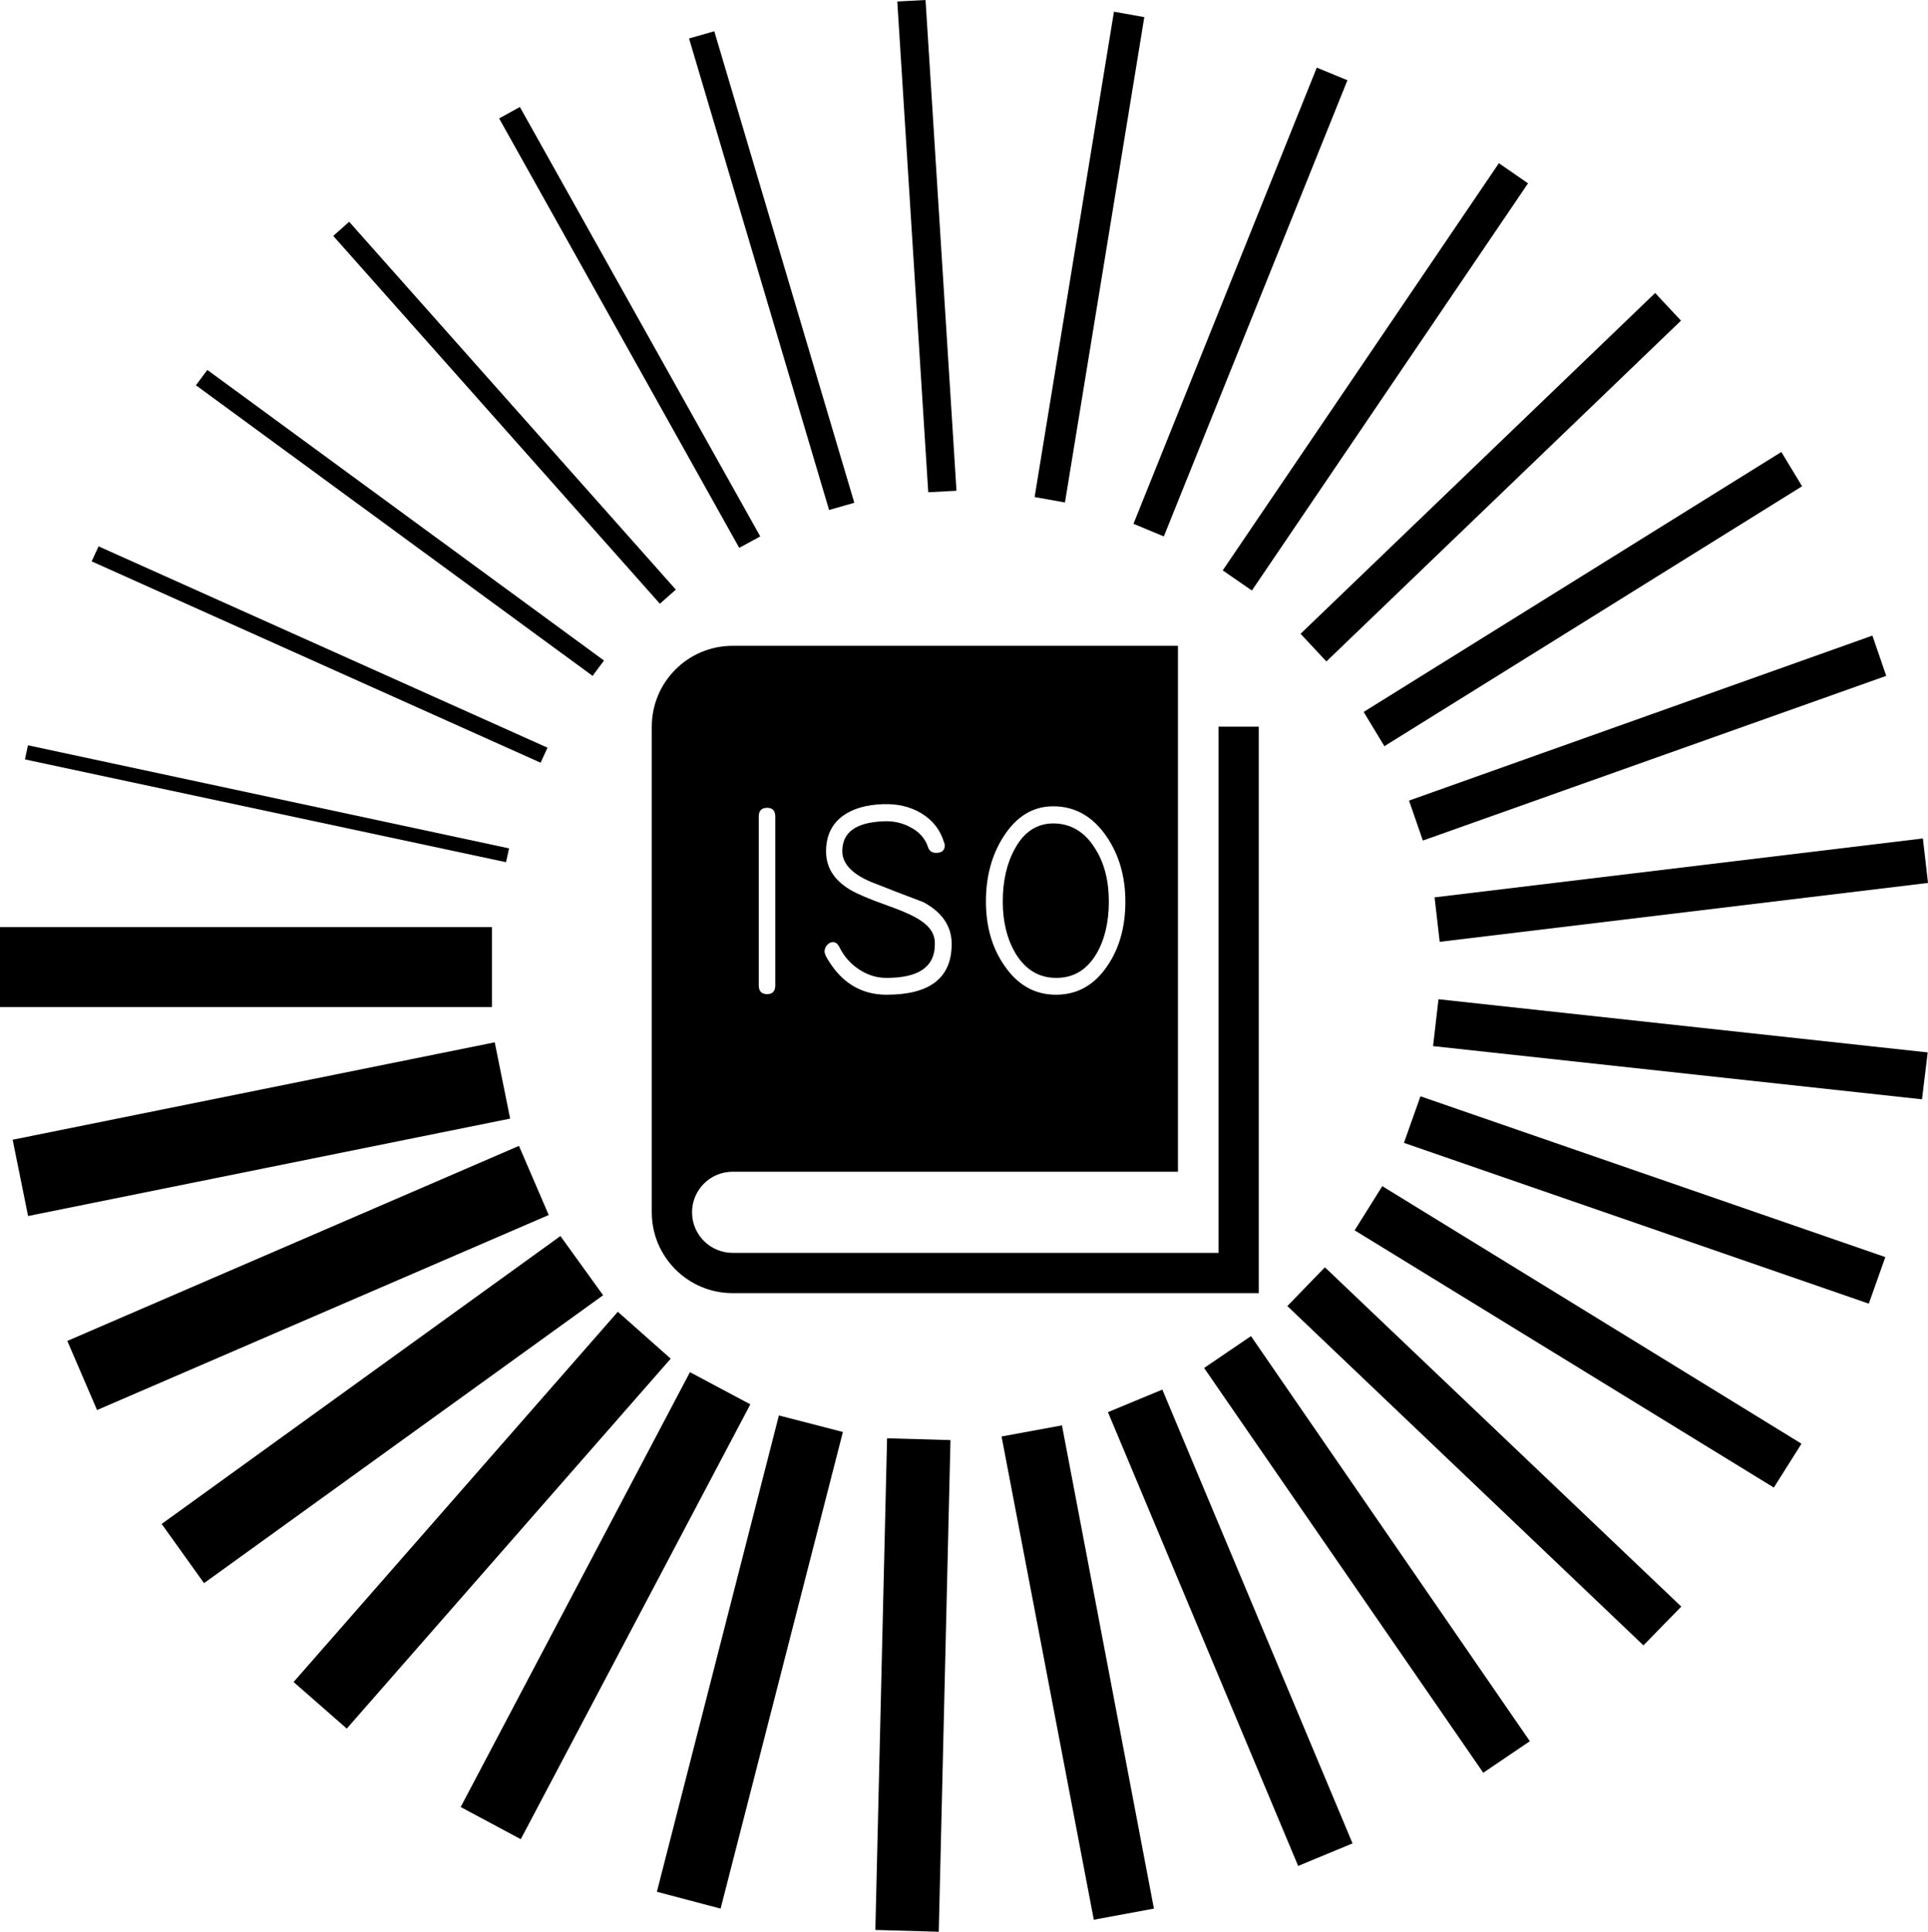 <svg version="1.1" xmlns="http://www.w3.org/2000/svg" xmlns:xlink="http://www.w3.org/1999/xlink" x="0px" y="0px"
	 viewBox="0 0 641.6 642.8" style="enable-background:new 0 0 641.6 642.8;" xml:space="preserve">
<g id="Barras">
	<polygon class="st0 barra" points="168.4,286.9 8.3,252.7 9.3,248 169.4,282.3"/>
	<polygon class="st1 barra" points="179.9,253.8 30.5,186.8 32.8,181.8 182.2,248.8"/>
	<polygon class="st2 barra" points="197.2,224.9 65.2,128.2 69,123.1 201,219.8"/>
	<polygon class="st3 barra" points="219.6,200.9 110.9,78.5 116.2,73.8 224.9,196.2"/>
	<polygon class="st4 barra" points="246,182.3 166.1,39.4 173,35.6 253,178.5"/>
	<polygon class="st5 barra" points="275.9,169.7 229.3,12.8 237.7,10.4 284.3,167.3"/>
	<polygon class="st6 barra" points="308.9,163.8 298.6,0.5 308,0 318.3,163.3"/>
	<polygon class="st7 barra" points="344.3,165.4 370.7,3.9 380.8,5.7 354.4,167.2"/>
	<polygon class="st8 barra" points="377.2,174.3 438.2,22.5 448.4,26.7 387.3,178.5"/>
	<polygon class="st9 barra" points="406.9,189.8 498.8,54.3 508.5,61 416.6,196.5"/>
	<polygon class="st10 barra" points="432.8,210.9 550.8,97.5 559.4,106.7 441.4,220.1"/>
	<polygon class="st11 barra" points="453.8,236.9 592.8,150.4 599.7,161.8 460.7,248.3"/>
	<polygon class="st12 barra" points="468.9,266.4 623.1,211.5 627.7,224.9 473.5,279.7"/>
	<polygon class="st13 barra" points="477.4,298.6 639.9,279 641.6,293.8 479.1,313.4"/>
	<polygon class="st14 barra" points="478.7,332.5 641.5,350.2 639.6,365.8 476.9,348.1"/>
	<polygon class="st15 barra" points="472.7,364.8 627.4,418.3 621.9,433.8 467.2,380.3"/>
	<polygon class="st16 barra" points="460,394.7 599.5,480.4 590.3,495 450.8,409.4"/>
	<polygon class="st17 barra" points="440.9,421.7 559.5,534.6 546.9,547.5 428.4,434.6"/>
	<polygon class="st18 barra" points="416.3,444.6 509.1,579.4 493.6,589.9 400.7,455.2"/>
	<polygon class="st19 barra" points="386.8,462.4 450.1,613.4 432,620.9 368.7,469.9"/>
	<polygon class="st20 barra" points="353.4,474.3 384,635.1 364,638.8 333.3,478"/>
	<polygon class="st21 barra" points="316.3,479.2 312.4,642.8 291.3,642.2 295.2,478.6"/>
	<polygon class="st22 barra" points="280.5,476.5 239.8,635.1 218.6,629.5 259.2,471"/>
	<polygon class="st23 barra" points="249.7,467.3 173.3,612 153.3,601.3 229.6,456.6"/>
	<polygon class="st24 barra" points="223.2,452.1 115.4,575.2 97.7,559.7 205.6,436.5"/>
	<polygon class="st25 barra" points="200.7,431 67.9,526.8 53.8,507.1 186.5,411.3"/>
	<polygon class="st26 barra" points="182.6,404.3 32.3,469.2 22.4,446.2 172.7,381.3"/>
	<rect x="5.3" y="362.8" transform="matrix(0.98 -0.198 0.198 0.98 -72.817 24.76)" class="st27 barra" width="163.7" height="25.9"/>
	<rect class="barra" y="308.5" width="163.7" height="26.6"/>
</g>
<g id="normaSymbol">
	<path d="M351.5,325.4c5.7,0,10.1-2.6,13.3-7.9c2.8-4.7,4.2-10.6,4.2-17.5s-1.5-12.9-4.6-17.7c-3.4-5.5-8.1-8.3-13.9-8.3
		c-5.4,0-9.7,2.8-12.7,8.3c-2.7,4.8-4.1,10.7-4.1,17.7c0,6.9,1.5,12.7,4.4,17.5C341.4,322.8,345.9,325.4,351.5,325.4z"/>
	<path d="M405.5,241.8v175.1H243.8c-7.4,0-13.5-6-13.5-13.5c0-7.4,6-13.5,13.5-13.5H392v-175H243.8c-14.9,0-26.9,12.1-26.9,26.9
		v161.6c0,14.9,12.1,26.9,26.9,26.9h175.1V241.8H405.5z M334,278.3c4.3-6.7,9.8-10,16.5-10c7.2,0,13.1,3.3,17.7,10
		c4.2,6.1,6.3,13.4,6.3,21.7c0,8.4-2,15.6-6,21.4c-4.3,6.4-10,9.6-17.1,9.6c-7,0-12.7-3.2-17.1-9.6c-4.2-6-6.2-13.2-6.2-21.4
		C328.1,291.7,330,284.5,334,278.3z M306.5,306.4c-2-1.4-5.6-3.1-10.7-4.9c-7-2.5-11.7-4.5-14.1-6.2c-4.5-3.1-6.8-7-6.8-12
		c0-5.3,2-9.4,6-12.1c3.2-2.2,7.5-3.4,12.8-3.6c4.9-0.2,9.1,0.8,12.7,2.9c3.9,2.3,6.5,5.6,7.8,9.9c0.1,0.3,0.2,0.6,0.2,0.9
		c0,1.7-1,2.5-2.9,2.5c-1.4,0-2.3-0.7-2.7-2c-0.9-2.7-2.8-4.9-5.6-6.4c-2.8-1.6-6-2.3-9.4-2.1c-9,0.4-13.5,3.7-13.5,9.9
		c0,4.1,3.1,7.5,9.4,10.2c5.8,2.3,11.7,4.6,17.6,6.8c6.3,3.4,9.4,8.1,9.4,13.9c0,11.3-7.2,16.9-21.7,16.9c-8.7,0-15.5-4.3-20.2-12.9
		c-0.2-0.5-0.4-1-0.4-1.5c0-0.8,0.3-1.6,0.9-2.2s1.2-0.9,1.9-0.9c0.8,0,1.5,0.5,2,1.4c1.6,3.3,3.8,5.8,6.7,7.7s5.9,2.8,9.1,2.8
		c10.8,0,16.1-3.7,16.1-11.2C311.2,311.1,309.7,308.5,306.5,306.4z M252.5,271.7c0-1.9,0.9-2.9,2.8-2.9c1.8,0,2.7,1,2.7,2.9v56.2
		c0,1.9-0.9,2.9-2.7,2.9c-1.9,0-2.8-1-2.8-2.9V271.7z"/>
</g>
</svg>
